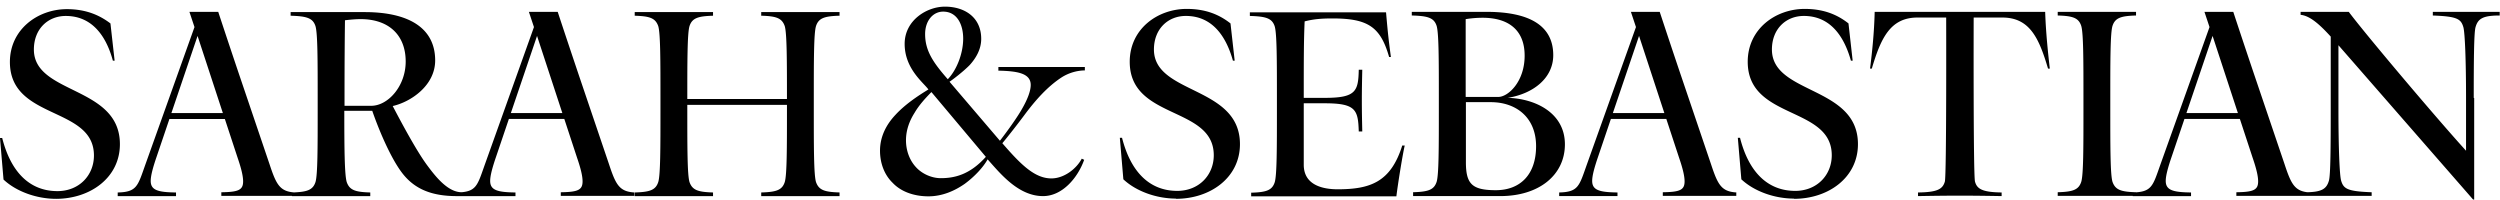 <svg xmlns="http://www.w3.org/2000/svg" fill="none" class="Icon Icon--logo " viewBox="0 0 350 28">
      <title id="svgTitle">SARAH &amp; SEBASTIAN</title> 
      <path fill="currentColor" d="M346.324 13.701c0-5.21.031-9.085.246-9.879.339-1.207 1.017-1.652 3.388-1.652v-.508h-9.363v.508c3.419.128 3.943.477 4.281 1.652.216.794.37 4.701.37 9.88v7.4c-4.189-4.606-14.168-16.422-16.417-19.44h-6.745v.413c1.17.127 2.402 1.048 4.219 3.05v10.26c0 5.209-.03 9.084-.246 9.878-.339 1.207-1.016 1.652-3.388 1.652v.508h9.363v-.508c-3.418-.127-3.942-.476-4.281-1.652-.215-.794-.369-4.7-.369-9.878V6.332l18.85 21.6h.154v-14.2l-.062-.03Zm-40.226 2.128 3.665-10.8 3.543 10.8h-7.208Zm17.31 11.118c-2.125-.127-2.618-1.08-3.573-3.97l-4.219-12.452a1295.875 1295.875 0 0 1-2.957-8.863h-4.035l.708 2.128-6.899 19.313c-1.047 2.954-1.171 3.78-3.85 3.844v.508h8.162v-.508c-2.526-.032-3.542-.318-3.542-1.62 0-.73.308-1.874.832-3.399l1.786-5.273h7.762l1.786 5.432c.524 1.525.77 2.573.77 3.303 0 1.207-.647 1.493-3.049 1.525v.508h10.287v-.508l.031.032ZM295.441 13.7c0-5.21 0-9.085.308-10.07.37-1.143 1.201-1.397 3.296-1.46v-.509H288.08v.508c2.094.064 2.926.318 3.295 1.462.308 1.016.308 4.891.308 10.07v1.683c0 5.209 0 9.084-.308 10.069-.369 1.143-1.201 1.398-3.295 1.461v.508h10.965v-.508c-2.095-.063-2.895-.317-3.296-1.461-.308-1.017-.308-4.892-.308-10.07v-1.683Zm-15.185 13.246c-2.772-.032-3.48-.508-3.757-1.525-.247-.89-.185-22.966-.185-22.966h4.004c3.85 0 5.144 2.89 6.406 7.147h.247c-.247-2.191-.555-5.05-.647-7.94h-23.871c-.061 2.89-.369 5.749-.646 7.94h.246c1.263-4.256 2.587-7.147 6.407-7.147h4.004s.061 22.077-.185 22.966c-.308 1.049-1.017 1.493-3.758 1.525v.508c1.787-.032 3.82-.063 5.852-.063 2.033 0 4.097.031 5.853.063v-.508h.03Zm-29.106.89c4.804 0 8.963-2.955 8.963-7.656 0-8.195-12.044-6.925-12.044-13.246 0-2.89 1.972-4.701 4.467-4.701 3.48 0 5.544 2.51 6.591 6.258h.246l-.585-5.21c-1.571-1.239-3.48-2.033-6.129-2.033-4.066 0-7.978 2.796-7.978 7.401 0 8.164 11.766 6.163 11.766 13.088 0 2.763-2.063 4.987-5.113 4.987-3.911 0-6.529-2.7-7.731-7.433h-.308l.493 5.813c1.787 1.683 4.651 2.7 7.362 2.7m-25.349-11.976 3.665-10.8 3.542 10.8h-7.207Zm17.31 11.118c-2.126-.127-2.619-1.08-3.573-3.97l-4.22-12.452a1377.506 1377.506 0 0 1-2.957-8.863h-4.035l.709 2.128-6.9 19.313c-1.047 2.954-1.17 3.78-3.85 3.844v.508h8.162v-.508c-2.525-.032-3.542-.318-3.542-1.62 0-.73.308-1.874.832-3.399l1.786-5.273h7.762l1.787 5.432c.523 1.525.77 2.573.77 3.303 0 1.207-.647 1.493-3.05 1.525v.508h10.288v-.508l.031.032Zm-37.885-12.642h3.48c3.542 0 6.345 2.128 6.345 6.162s-2.279 6.162-5.636 6.162c-3.358 0-4.189-.89-4.189-3.939v-8.385Zm0-11.626s1.047-.19 2.34-.19c3.543 0 5.883 1.65 5.883 5.304 0 3.653-2.31 5.781-3.696 5.781h-4.558V2.679h.031Zm-7.393 24.776h12.198c5.482 0 9.055-2.986 9.055-7.242 0-4.479-4.251-6.417-8.008-6.512 3.573-.572 6.376-2.764 6.376-5.972 0-4.256-3.512-6.067-9.333-6.067h-10.472v.508c2.248.064 3.111.318 3.48 1.462.308 1.016.308 4.891.308 10.07v1.683c0 5.209 0 9.084-.308 10.069-.369 1.143-1.201 1.398-3.296 1.461v.54Zm-1.509-7.115c-1.601 5.146-4.466 6.162-9.055 6.162-1.879 0-4.744-.476-4.744-3.43v-8.609h2.957c4.343 0 4.651.922 4.744 3.94h.492c-.03-1.398-.061-2.764-.061-4.32 0-1.557.031-2.923.061-4.32h-.492c-.062 3.017-.401 3.938-4.744 3.938h-2.957c0-5.21 0-7.973.124-10.705 1.355-.35 2.525-.413 3.911-.413 4.99 0 6.715 1.207 7.916 5.4h.247c-.308-2.35-.401-3.08-.678-6.257h-19.066v.508c2.249.064 3.111.318 3.481 1.461.308 1.017.308 4.892.308 10.07v1.683c0 5.21 0 9.085-.308 10.07-.37 1.143-1.202 1.397-3.296 1.46v.509h20.329c.215-1.779.893-5.972 1.17-7.115h-.339v-.032Zm-31.694 7.496c4.805 0 8.963-2.954 8.963-7.655 0-8.195-12.043-6.925-12.043-13.246 0-2.89 1.971-4.701 4.466-4.701 3.481 0 5.544 2.51 6.592 6.258h.246l-.585-5.21c-1.571-1.239-3.481-2.033-6.13-2.033-4.065 0-7.977 2.796-7.977 7.401 0 8.164 11.766 6.163 11.766 13.088 0 2.763-2.064 4.987-5.113 4.987-3.912 0-6.53-2.7-7.731-7.433h-.308l.493 5.813c1.786 1.683 4.651 2.7 7.361 2.7m-34.25-14.898c-.832.858-1.694 1.779-2.341 2.89-.709 1.112-1.201 2.415-1.201 3.844 0 1.43.492 2.764 1.355 3.717.862.984 2.248 1.588 3.511 1.588 1.91 0 4.066-.477 6.314-2.986l-7.607-9.053h-.031Zm4.466-7.497c0-2.032-.893-3.78-2.803-3.78-1.417 0-2.526 1.271-2.526 3.145 0 2.319 1.109 3.97 3.173 6.321 1.232-1.27 2.156-3.59 2.156-5.686Zm17.002 4.448a6.273 6.273 0 0 0-3.234.984c-1.941 1.27-3.635 3.145-5.298 5.4-.832 1.112-2.064 2.7-2.988 3.812 2.588 2.986 4.528 4.924 6.869 4.924 1.817 0 3.542-1.398 4.25-2.764l.339.159c-.893 2.51-3.049 5.082-5.759 5.082-3.512 0-6.068-3.272-7.762-5.146-.586 1.08-1.818 2.414-3.204 3.43-1.416.986-3.141 1.748-5.082 1.748-2.094 0-3.881-.699-4.989-1.874-1.171-1.112-1.787-2.764-1.787-4.51 0-2.002.893-3.686 2.187-5.051 1.294-1.398 3.018-2.573 4.589-3.526-.677-.953-3.326-2.89-3.326-6.385 0-3.303 3.111-5.21 5.636-5.21 2.772 0 5.082 1.494 5.082 4.511 0 1.493-.77 2.732-1.601 3.653-.893.921-2.403 2.065-2.834 2.35l7.054 8.26c1.078-1.398 2.433-3.272 3.141-4.543.709-1.239 1.171-2.414 1.171-3.272 0-1.683-2.002-1.937-4.528-2V9.38h12.105v.508l-.031-.031Zm-34.312 17.089c-2.095-.064-2.895-.318-3.296-1.461-.308-1.017-.308-4.892-.308-10.07v-1.683c0-5.21 0-9.085.308-10.07.37-1.143 1.201-1.397 3.296-1.46v-.509h-10.965v.508c2.094.064 2.895.318 3.295 1.461.308 1.017.308 5.051.308 10.197H96.222c0-5.146 0-9.212.308-10.197.37-1.143 1.2-1.397 3.295-1.46v-.509H88.86v.508c2.095.064 2.895.318 3.296 1.461.308 1.017.308 4.892.308 10.07v1.683c0 5.21 0 9.085-.308 10.07-.37 1.143-1.201 1.397-3.296 1.46v.51h10.965v-.51c-2.094-.063-2.895-.317-3.295-1.46-.308-1.017-.308-4.892-.308-10.07v-.73h13.952v.73c0 5.21 0 9.085-.308 10.07-.369 1.143-1.201 1.397-3.295 1.46v.51h10.965v-.51ZM71.519 15.829l3.666-10.8 3.542 10.8h-7.208Zm17.31 11.118c-2.125-.127-2.618-1.08-3.572-3.97l-4.22-12.452c-2.125-6.322-2.957-8.863-2.957-8.863h-4.035l.709 2.128-6.9 19.313c-1.047 2.954-1.17 3.78-3.85 3.844v.508h8.162v-.508c-2.525-.032-3.542-.318-3.542-1.62 0-.73.308-1.874.832-3.399l1.786-5.273h7.762l1.786 5.432c.524 1.525.77 2.573.77 3.303 0 1.207-.646 1.493-3.049 1.525v.508H88.8v-.508l.03.032ZM48.234 13.828c0-5.305.03-8.418.062-10.99 0 0 1.232-.16 2.187-.16 3.942 0 6.314 2.224 6.314 5.94 0 3.431-2.464 6.195-4.836 6.195h-3.727v-.985Zm19.435 13.15c-.585 0-.924-.031-1.786-.031-.308 0-.123-.19-.893-.064-2.126.318-4.035-2.191-5.236-3.811-1.448-1.97-3.512-5.813-4.775-8.227 2.526-.572 5.945-2.86 5.945-6.385 0-4.542-3.696-6.766-9.887-6.766h-10.35v.508c2.25.064 3.112.318 3.481 1.461.308 1.017.308 4.892.308 10.07v1.683c0 5.21 0 9.085-.308 10.07-.37 1.143-1.2 1.397-3.295 1.46v.51h10.965v-.51c-2.095-.063-2.896-.317-3.296-1.46-.308-1.017-.339-4.733-.339-9.974h3.912c.831 2.414 2.433 6.32 4.066 8.544 1.725 2.35 4.127 3.4 7.792 3.4h1.88c.677-.033 1.293-.128 1.785-.319v-.158h.031ZM23.994 15.83l3.665-10.8 3.542 10.8h-7.207Zm17.31 11.118c-2.125-.127-2.618-1.08-3.573-3.97l-4.22-12.452a1348.374 1348.374 0 0 1-2.957-8.863H26.52l.708 2.128-6.9 19.313c-1.047 2.954-1.17 3.78-3.85 3.844v.508h8.163v-.508c-2.526-.032-3.542-.318-3.542-1.62 0-.73.308-1.874.831-3.399l1.787-5.273h7.761l1.787 5.432c.523 1.525.77 2.573.77 3.303 0 1.207-.647 1.493-3.05 1.525v.508h10.288v-.508l.03.032Zm-33.48.89c4.804 0 8.962-2.955 8.962-7.656 0-8.195-12.043-6.925-12.043-13.246 0-2.89 1.972-4.701 4.466-4.701 3.48 0 5.575 2.51 6.592 6.258h.246l-.585-5.21c-1.54-1.175-3.45-2.001-6.099-2.001-4.065 0-7.977 2.827-7.977 7.401 0 8.164 11.766 6.163 11.766 13.087 0 2.764-2.064 4.987-5.113 4.987-3.912 0-6.53-2.7-7.731-7.433H0l.493 5.813c1.786 1.684 4.65 2.7 7.361 2.7"></path>
    </svg>